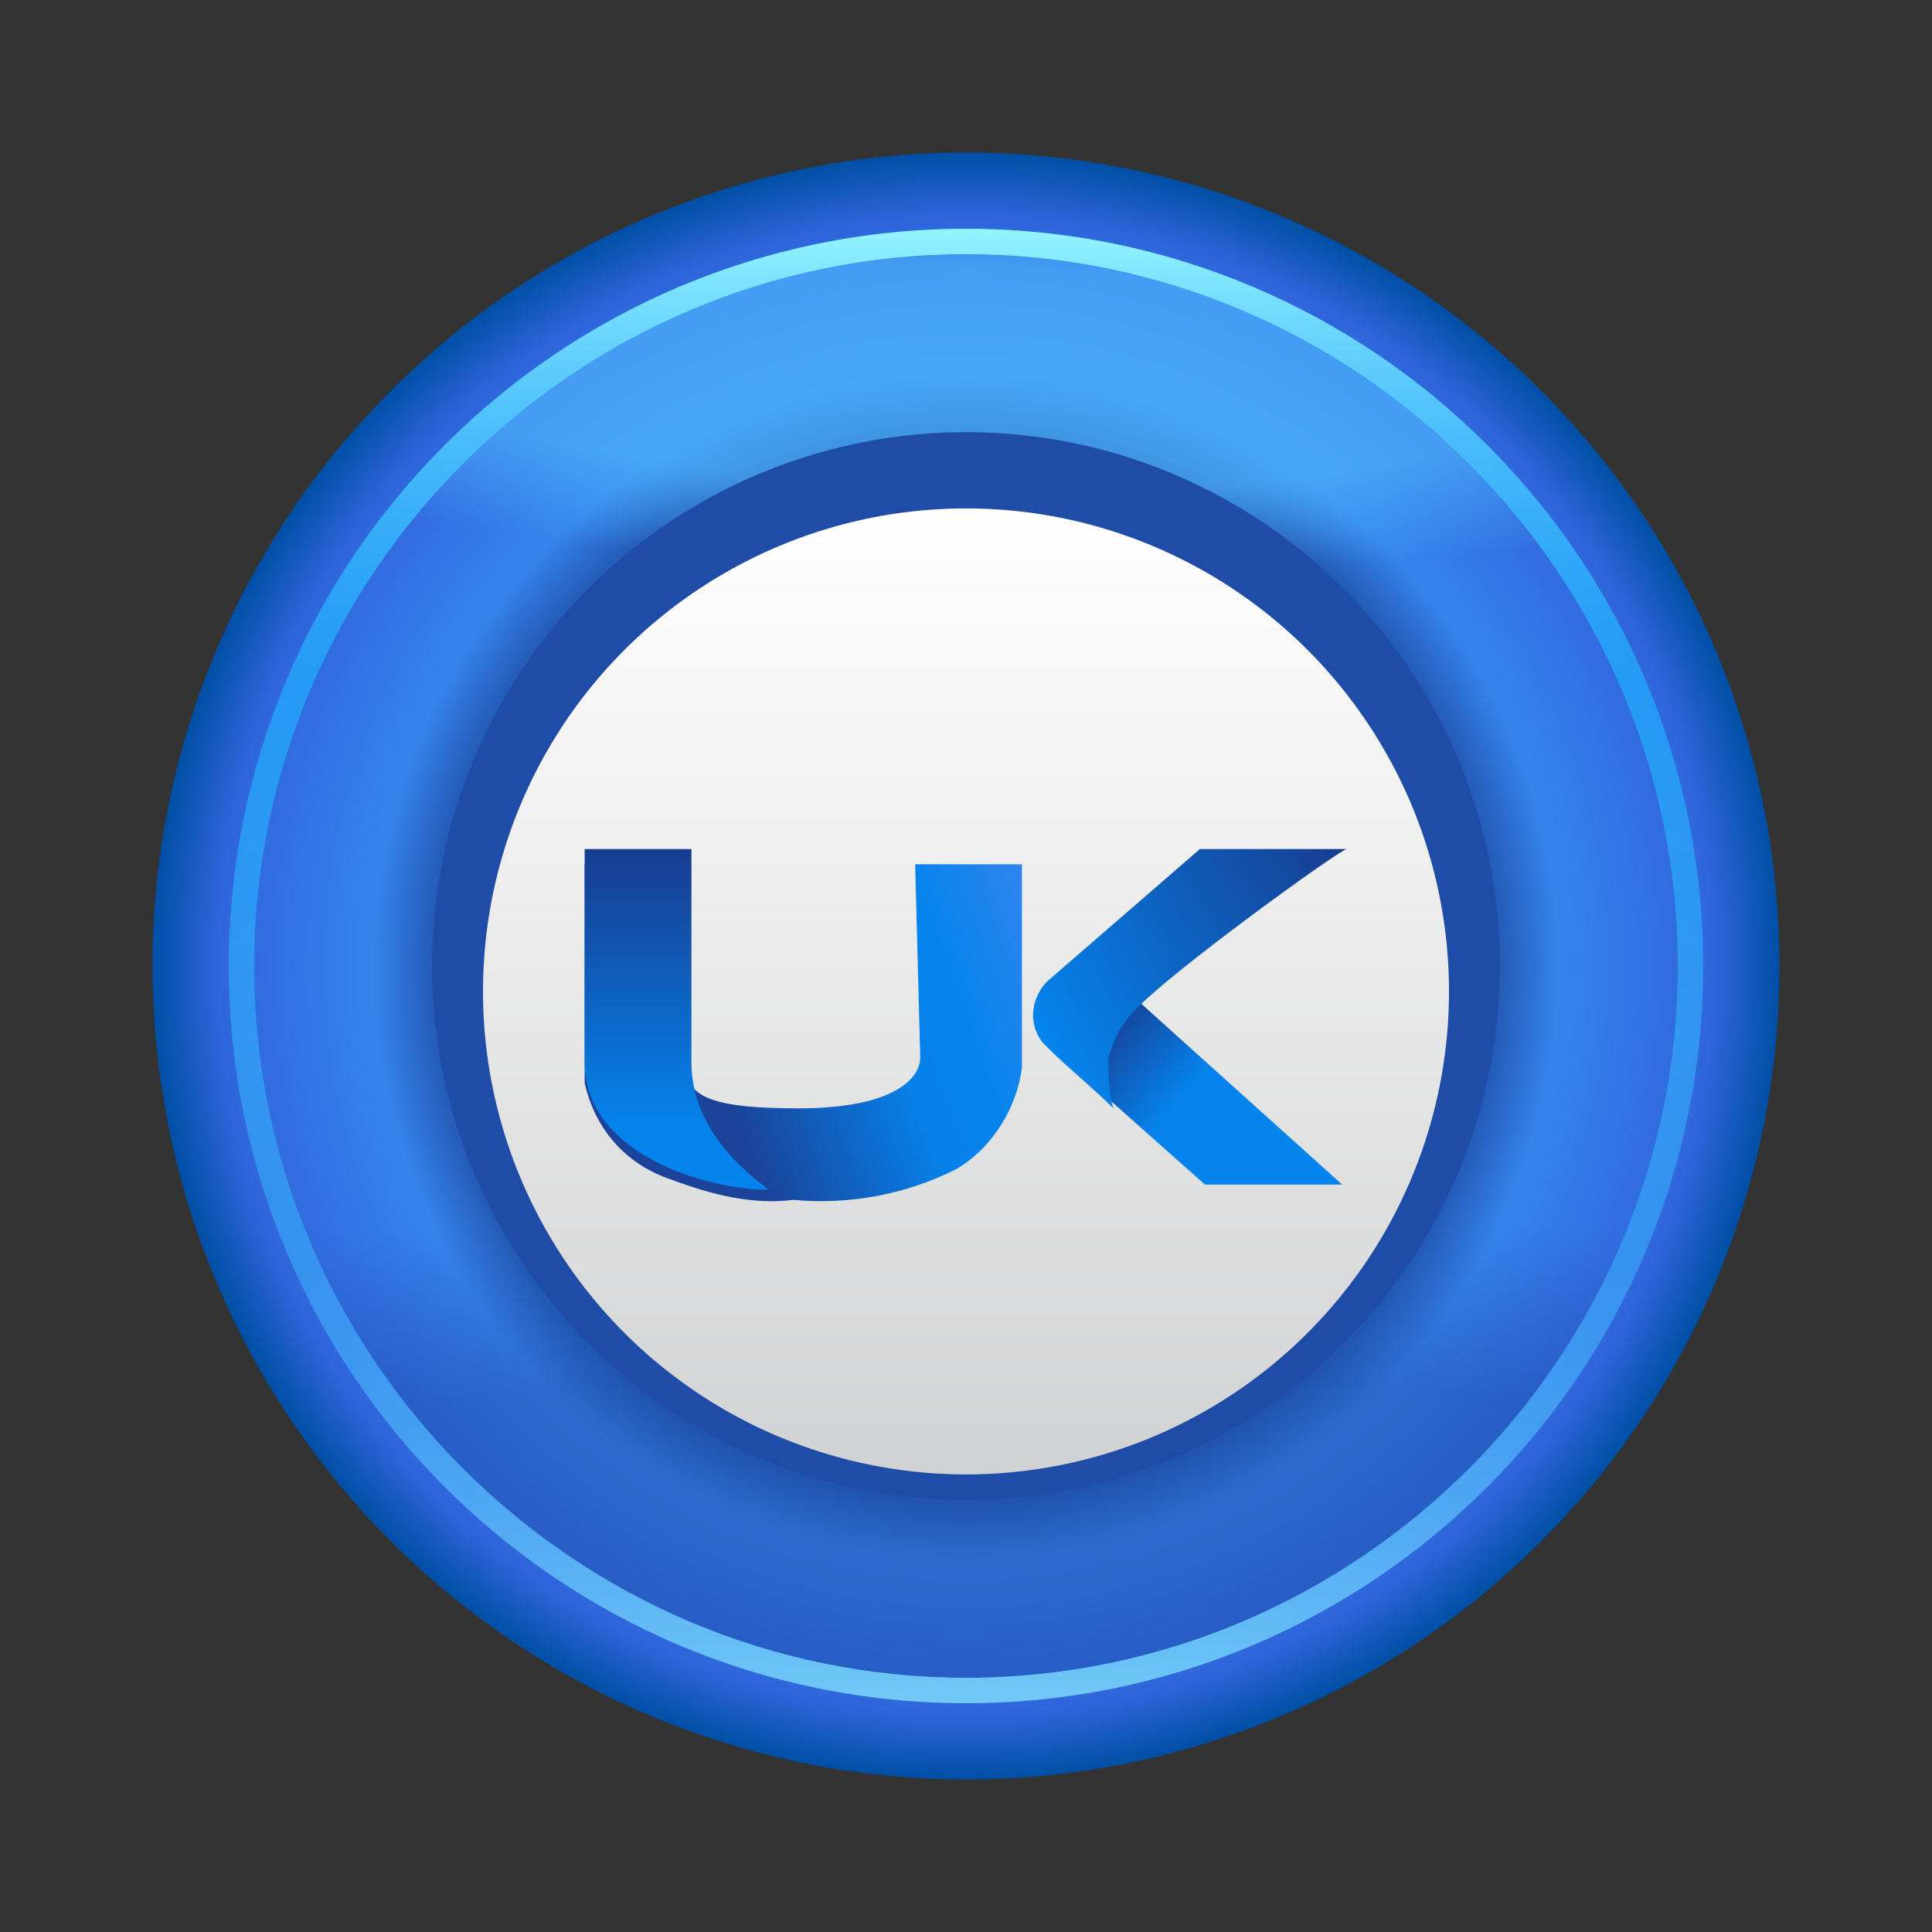 <?xml version="1.0" encoding="utf-8"?>
<!-- Generator: Adobe Illustrator 21.0.0, SVG Export Plug-In . SVG Version: 6.00 Build 0)  -->
<svg version="1.1" id="二稿" xmlns="http://www.w3.org/2000/svg" xmlns:xlink="http://www.w3.org/1999/xlink" x="0px" y="0px"
	 viewBox="0 0 38 38" style="enable-background:new 0 0 38 38;" xml:space="preserve">
<rect x="0" y="0" width="38" height="38" fill="#333333" stroke="none"/>
<style type="text/css">
	.st0{fill:url(#SVGID_1_);}
	.st1{opacity:0.6;}
	.st2{fill:url(#SVGID_2_);}
	.st3{opacity:0.4;}
	.st4{fill:url(#SVGID_3_);}
	.st5{opacity:0.8;}
	.st6{fill:url(#SVGID_4_);}
	.st7{fill:url(#SVGID_5_);}
	.st8{fill:url(#SVGID_6_);}
	.st9{fill:#1F4CA7;}
	.st10{fill:url(#SVGID_7_);}
	.st11{fill:url(#SVGID_8_);}
	.st12{fill:url(#SVGID_9_);}
	.st13{fill:url(#SVGID_10_);}
	.st14{fill:url(#SVGID_11_);}
</style>
<title>画板 1</title>
<g id="蓝色">
	<radialGradient id="SVGID_1_" cx="19" cy="33" r="16" gradientTransform="matrix(1 0 0 1 0 -14)" gradientUnits="userSpaceOnUse">
		<stop  offset="0.6" style="stop-color:#173C8F"/>
		<stop  offset="0.73" style="stop-color:#3584ED"/>
		<stop  offset="0.92" style="stop-color:#2F65DB"/>
		<stop  offset="1" style="stop-color:#004FA5"/>
	</radialGradient>
	<circle class="st0" cx="19" cy="19" r="16"/>
	<g class="st1">
		
			<radialGradient id="SVGID_2_" cx="-28.559" cy="42.41" r="3.75" gradientTransform="matrix(-3.000000e-02 1 5.12 0.15 -198.94 29.64)" gradientUnits="userSpaceOnUse">
			<stop  offset="0.58" style="stop-color:#52BCFF"/>
			<stop  offset="1" style="stop-color:#52BCFF;stop-opacity:0"/>
		</radialGradient>
		<circle class="st2" cx="19" cy="19" r="14"/>
	</g>
	<g class="st3">
		
			<radialGradient id="SVGID_3_" cx="-55.365" cy="-5.836" r="7.84" gradientTransform="matrix(-1.000000e-02 -1 -4.92 3.000000e-02 -10.29 -23.55)" gradientUnits="userSpaceOnUse">
			<stop  offset="0.58" style="stop-color:#1B45A1"/>
			<stop  offset="1" style="stop-color:#1B45A1;stop-opacity:0"/>
		</radialGradient>
		<circle class="st4" cx="19" cy="19" r="14"/>
	</g>
	<g class="st5">
		
			<linearGradient id="SVGID_4_" gradientUnits="userSpaceOnUse" x1="19" y1="18.5" x2="19" y2="47.5" gradientTransform="matrix(1 0 0 1 0 -14)">
			<stop  offset="0" style="stop-color:#0AADFF"/>
			<stop  offset="1" style="stop-color:#52BCFF;stop-opacity:0.5"/>
		</linearGradient>
		<path class="st6" d="M19,5c7.7,0,14,6.3,14,14s-6.3,14-14,14S5,26.7,5,19S11.3,5,19,5 M19,4.5C11,4.5,4.5,11,4.5,19
			S11,33.5,19,33.5S33.5,27,33.5,19S27,4.5,19,4.5z"/>
	</g>
	
		<linearGradient id="SVGID_5_" gradientUnits="userSpaceOnUse" x1="19" y1="18.5" x2="19" y2="47.5" gradientTransform="matrix(1 0 0 1 0 -14)">
		<stop  offset="0" style="stop-color:#94F4FF"/>
		<stop  offset="0.3" style="stop-color:#52BCFF;stop-opacity:0"/>
	</linearGradient>
	<path class="st7" d="M19,5c7.7,0,14,6.3,14,14s-6.3,14-14,14S5,26.7,5,19S11.3,5,19,5 M19,4.5C11,4.5,4.5,11,4.5,19
		S11,33.5,19,33.5S33.5,27,33.5,19S27,4.5,19,4.5z"/>
	<g class="st1">
		
			<linearGradient id="SVGID_6_" gradientUnits="userSpaceOnUse" x1="19" y1="47.5" x2="19" y2="18.5" gradientTransform="matrix(1 0 0 1 0 -14)">
			<stop  offset="0" style="stop-color:#94F4FF"/>
			<stop  offset="0.3" style="stop-color:#52BCFF;stop-opacity:0"/>
		</linearGradient>
		<path class="st8" d="M19,5c7.7,0,14,6.3,14,14s-6.3,14-14,14S5,26.7,5,19S11.3,5,19,5 M19,4.5C11,4.5,4.5,11,4.5,19
			S11,33.5,19,33.5S33.5,27,33.5,19S27,4.5,19,4.5z"/>
	</g>
	<circle class="st9" cx="19" cy="19" r="10.5"/>
	
		<linearGradient id="SVGID_7_" gradientUnits="userSpaceOnUse" x1="19" y1="24" x2="19" y2="43" gradientTransform="matrix(1 0 0 1 0 -14)">
		<stop  offset="0" style="stop-color:#FFFFFF"/>
		<stop  offset="1" style="stop-color:#D1D2D3"/>
	</linearGradient>
	<circle class="st10" cx="19" cy="19.5" r="9.5"/>
	
		<linearGradient id="SVGID_8_" gradientUnits="userSpaceOnUse" x1="11.663" y1="35.292" x2="20.683" y2="32.002" gradientTransform="matrix(1 0 0 1 0 -14)">
		<stop  offset="0.25" style="stop-color:#1A4399"/>
		<stop  offset="0.61" style="stop-color:#0680E8"/>
		<stop  offset="0.76" style="stop-color:#0584ED"/>
		<stop  offset="1" style="stop-color:#3584ED"/>
	</linearGradient>
	<path class="st11" d="M18.1,20.8c0,0.4-0.5,1-2.4,1c-1.6,0-2.2-0.2-2.2-0.8c0-4.2-0.1-4-0.1-4h-1.9c0,0,0,2.8,0,4.3
		c0.2,0.9,0.8,1.6,1.7,1.9c0.8,0.3,1.6,0.5,2.4,0.4c1.1,0.1,2.2-0.1,3.2-0.6c0.7-0.4,1.2-1.2,1.3-2v-4H18"/>
	
		<linearGradient id="SVGID_9_" gradientUnits="userSpaceOnUse" x1="13.302" y1="37.31" x2="13.302" y2="30.68" gradientTransform="matrix(1 0 0 1 0 -14)">
		<stop  offset="0.17" style="stop-color:#0584ED"/>
		<stop  offset="1" style="stop-color:#173C8F"/>
	</linearGradient>
	<path class="st12" d="M11.5,16.7h2.1v4.2c0,1.6,1.6,2.5,1.5,2.5c-1.2,0-3.6-0.7-3.6-2.5V16.7L11.5,16.7"/>
	
		<linearGradient id="SVGID_10_" gradientUnits="userSpaceOnUse" x1="25.943" y1="37.844" x2="21.352" y2="33.994" gradientTransform="matrix(1 0 0 1 0 -14)">
		<stop  offset="0" style="stop-color:#0584ED"/>
		<stop  offset="0.58" style="stop-color:#0584ED"/>
		<stop  offset="0.97" style="stop-color:#173C8F"/>
	</linearGradient>
	<path class="st13" d="M21.4,20.3c0.2,0.2-0.1,0.9,0.5,1.4l1.8,1.6h2.7l-4-3.6L22,19.2"/>
	
		<linearGradient id="SVGID_11_" gradientUnits="userSpaceOnUse" x1="20.552" y1="34.519" x2="26.682" y2="30.979" gradientTransform="matrix(1 0 0 1 0 -14)">
		<stop  offset="0" style="stop-color:#0584ED"/>
		<stop  offset="1" style="stop-color:#173C8F"/>
	</linearGradient>
	<path class="st14" d="M26.5,16.7h-2.9l-3,2.6c-0.3,0.3-0.4,0.8-0.1,1.2c0,0,0,0,0.1,0.1c0.4,0.4,0.9,0.8,1.3,1.2
		c-0.1-0.3-0.1-0.7-0.1-1c0.1-0.3,0.2-0.6,0.5-0.9C22.9,19.2,26.5,16.6,26.5,16.7"/>
</g>
</svg>
